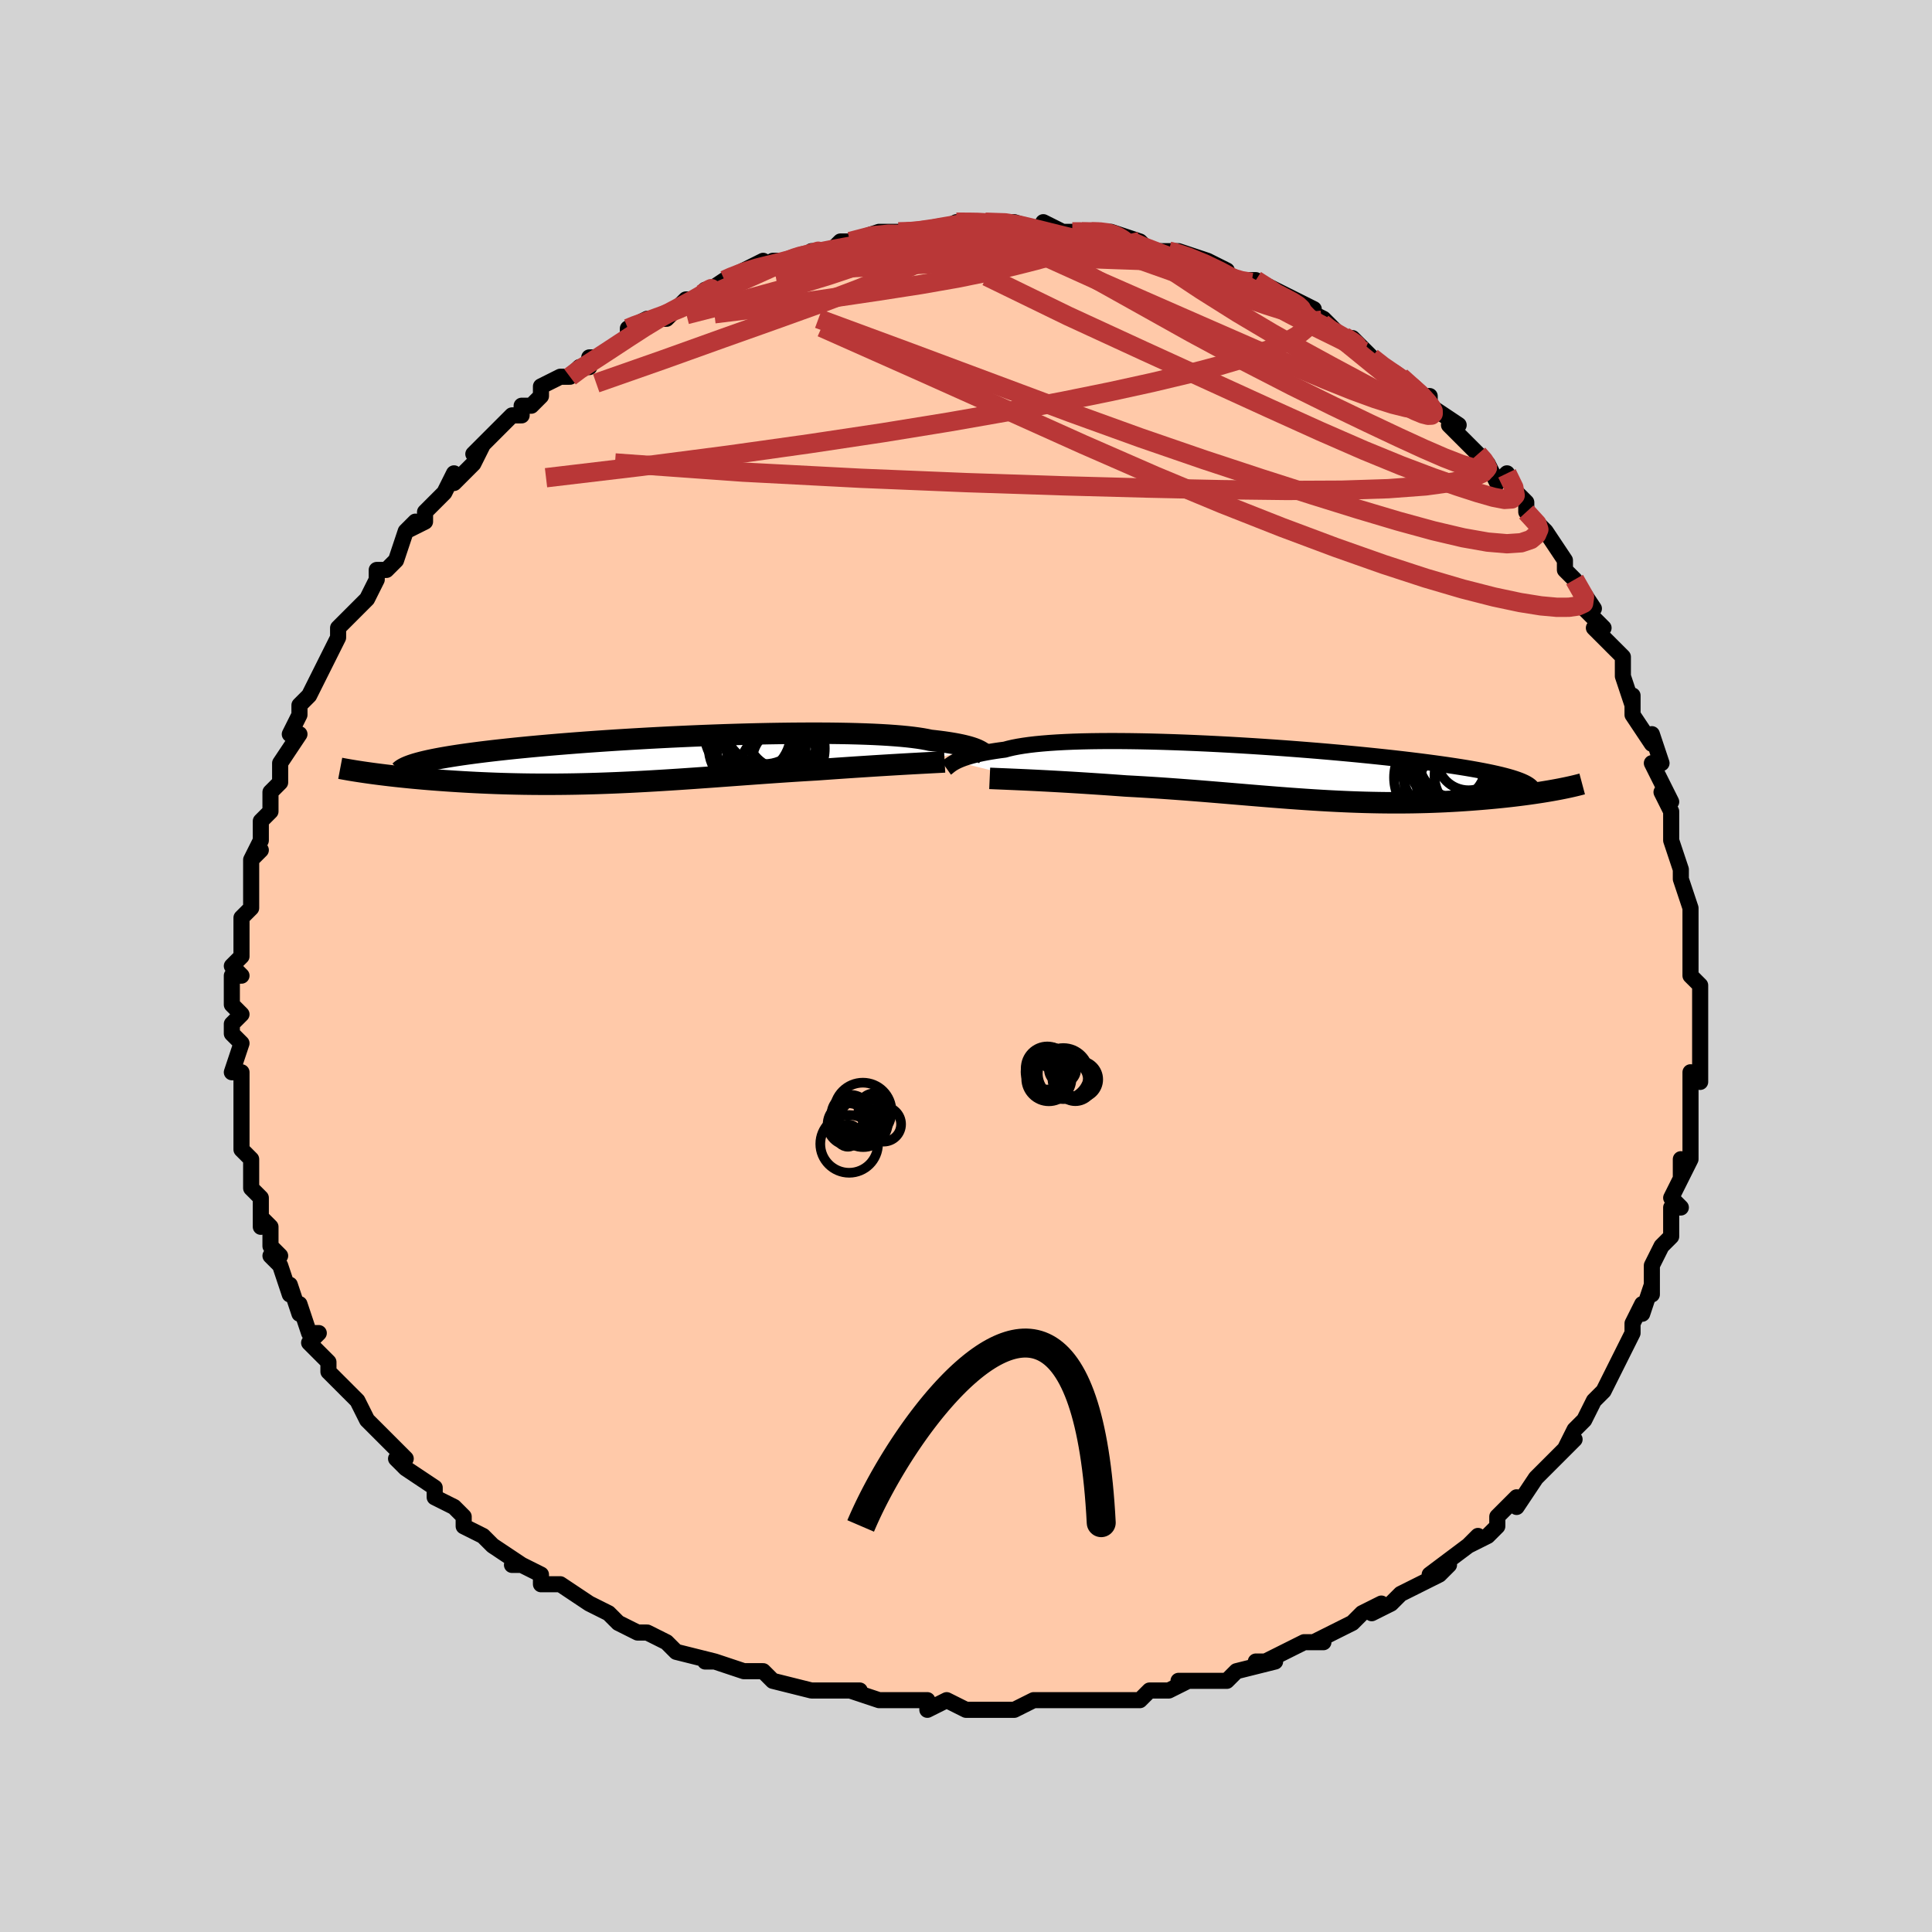 <svg viewBox="-100 -100 200 200" xmlns="http://www.w3.org/2000/svg" width="400" height="400" id="face-svg"><defs><clipPath id="leftEyeClipPath"><polyline points="31.707,-0.998,31.546,-1.061,31.367,-1.124,31.168,-1.188,30.949,-1.253,30.708,-1.317,30.445,-1.382,30.159,-1.446,29.85,-1.509,29.516,-1.572,29.159,-1.633,28.777,-1.693,28.37,-1.752,27.938,-1.808,27.481,-1.863,26.999,-1.916,26.613,-1.998,26.181,-2.077,25.704,-2.15,25.18,-2.22,24.611,-2.285,23.996,-2.345,23.337,-2.399,22.634,-2.449,21.888,-2.493,21.102,-2.532,20.276,-2.565,19.412,-2.593,18.513,-2.616,17.58,-2.633,16.615,-2.645,15.621,-2.651,14.6,-2.652,13.554,-2.648,12.487,-2.639,11.4,-2.625,10.296,-2.607,9.177,-2.584,8.047,-2.556,6.908,-2.524,5.762,-2.488,4.611,-2.447,3.459,-2.404,2.308,-2.356,1.161,-2.305,0.018,-2.251,-1.116,-2.193,-2.241,-2.133,-3.353,-2.07,-4.451,-2.005,-5.533,-1.938,-6.598,-1.868,-7.643,-1.796,-8.667,-1.723,-9.668,-1.648,-10.646,-1.571,-11.599,-1.494,-12.526,-1.415,-13.427,-1.335,-14.3,-1.255,-15.145,-1.173,-15.962,-1.092,-16.75,-1.01,-17.509,-0.927,-18.24,-0.845,-18.943,-0.762,-19.618,-0.679,-20.268,-0.595,-20.89,-0.511,-21.487,-0.427,-22.056,-0.342,-22.599,-0.257,-23.114,-0.171,-23.603,-0.086,-24.065,0,-24.5,0.086,-24.908,0.172,-25.29,0.259,-25.645,0.345,-25.975,0.432,-30.698,1.523,-30.286,1.577,-29.859,1.631,-29.42,1.685,-28.967,1.739,-28.501,1.792,-28.022,1.844,-27.531,1.895,-27.027,1.946,-26.511,1.996,-25.982,2.044,-25.442,2.092,-24.89,2.138,-24.328,2.182,-23.754,2.225,-23.167,2.267,-22.566,2.308,-21.951,2.347,-21.323,2.385,-20.681,2.421,-20.026,2.455,-19.359,2.486,-18.681,2.515,-17.99,2.542,-17.289,2.565,-16.578,2.585,-15.856,2.602,-15.125,2.616,-14.385,2.626,-13.636,2.632,-12.879,2.635,-12.114,2.634,-11.342,2.629,-10.562,2.62,-9.776,2.608,-8.984,2.591,-8.186,2.571,-7.383,2.547,-6.575,2.519,-5.762,2.488,-4.944,2.453,-4.122,2.415,-3.296,2.373,-2.467,2.329,-1.635,2.281,-0.799,2.231,0.039,2.179,0.88,2.125,1.723,2.068,2.568,2.01,3.415,1.95,4.263,1.89,5.112,1.828,5.962,1.766,6.813,1.704,7.664,1.642,8.515,1.58,9.365,1.519,10.214,1.459,11.062,1.4,11.907,1.343,12.75,1.287,13.589,1.234,14.424,1.183,15.253,1.135,15.95,1.085,16.64,1.037,17.323,0.989,17.998,0.943,18.665,0.898,19.322,0.854,19.969,0.812,20.604,0.771,21.227,0.731,21.837,0.693,22.432,0.657,23.012,0.622,23.574,0.589,24.119,0.557,24.644,0.527"></polyline></clipPath><clipPath id="rightEyeClipPath"><polyline points="-32.836,-1.132,-32.659,-1.218,-32.462,-1.306,-32.244,-1.394,-32.005,-1.483,-31.743,-1.571,-31.457,-1.658,-31.148,-1.745,-30.815,-1.83,-30.457,-1.913,-30.073,-1.995,-29.665,-2.074,-29.23,-2.15,-28.77,-2.224,-28.284,-2.295,-27.773,-2.362,-27.359,-2.474,-26.897,-2.58,-26.388,-2.678,-25.832,-2.769,-25.229,-2.853,-24.579,-2.929,-23.883,-2.996,-23.143,-3.056,-22.36,-3.108,-21.536,-3.152,-20.672,-3.188,-19.77,-3.216,-18.833,-3.236,-17.863,-3.248,-16.862,-3.253,-15.832,-3.251,-14.776,-3.241,-13.697,-3.224,-12.597,-3.201,-11.48,-3.171,-10.347,-3.135,-9.201,-3.093,-8.046,-3.046,-6.883,-2.993,-5.716,-2.935,-4.547,-2.873,-3.379,-2.806,-2.214,-2.735,-1.055,-2.66,0.097,-2.582,1.237,-2.5,2.366,-2.415,3.479,-2.328,4.576,-2.239,5.655,-2.147,6.713,-2.053,7.75,-1.958,8.763,-1.862,9.751,-1.764,10.714,-1.665,11.65,-1.566,12.558,-1.466,13.437,-1.365,14.287,-1.264,15.108,-1.163,15.899,-1.062,16.661,-0.961,17.392,-0.86,18.094,-0.76,18.768,-0.659,19.413,-0.559,20.031,-0.459,20.621,-0.358,21.184,-0.257,21.72,-0.157,22.227,-0.056,22.708,0.044,23.16,0.145,23.586,0.245,23.984,0.346,24.355,0.446,24.699,0.546,25.017,0.647,25.308,0.747,28.97,1.847,28.594,1.913,28.204,1.978,27.802,2.043,27.386,2.107,26.957,2.171,26.516,2.233,26.062,2.295,25.595,2.355,25.117,2.414,24.627,2.472,24.126,2.528,23.614,2.582,23.091,2.634,22.557,2.685,22.011,2.733,21.451,2.781,20.878,2.826,20.292,2.87,19.693,2.911,19.082,2.95,18.459,2.985,17.825,3.018,17.181,3.047,16.526,3.072,15.861,3.094,15.187,3.111,14.504,3.125,13.813,3.134,13.113,3.138,12.405,3.138,11.689,3.134,10.966,3.125,10.236,3.111,9.498,3.093,8.755,3.07,8.004,3.043,7.248,3.011,6.485,2.975,5.716,2.935,4.941,2.891,4.161,2.843,3.374,2.792,2.582,2.737,1.784,2.68,0.98,2.619,0.171,2.556,-0.644,2.491,-1.464,2.424,-2.29,2.356,-3.122,2.286,-3.959,2.216,-4.801,2.145,-5.649,2.074,-6.502,2.004,-7.359,1.934,-8.222,1.866,-9.088,1.799,-9.959,1.734,-10.833,1.671,-11.71,1.61,-12.589,1.553,-13.47,1.499,-14.352,1.448,-15.233,1.401,-15.954,1.348,-16.67,1.297,-17.382,1.247,-18.088,1.199,-18.787,1.153,-19.479,1.108,-20.162,1.065,-20.835,1.024,-21.497,0.985,-22.146,0.948,-22.782,0.913,-23.404,0.879,-24.008,0.848,-24.595,0.818,-25.162,0.791"></polyline></clipPath><filter id="fuzzy"><feTurbulence id="turbulence" baseFrequency="0.05" numOctaves="3" type="noise" result="noise"></feTurbulence><feDisplacementMap in="SourceGraphic" in2="noise" scale="2"></feDisplacementMap></filter><linearGradient id="rainbowGradient" x1="0%" y1="0%" x2="100%" y2="0%"><stop offset="0%" style="stop-color: rgb(167, 133, 106);  stop-opacity: 1"></stop><stop offset="50%" style="stop-color: rgb(255, 105, 180);  stop-opacity: 1"></stop><stop offset="100%" style="stop-color: rgb(145, 85, 61);  stop-opacity: 1"></stop></linearGradient></defs><title>That&#39;s an ugly face</title><desc>CREATED BY XUAN TANG, MORE INFO AT TXSTC55.GITHUB.IO</desc><rect x="-100" y="-100" width="100%" height="100%" opacity="1" fill="rgb(211, 211, 211)"></rect><polyline id="faceContour" points="75,0,75,1,76,2,76,3,76,4,76,6,76,7,76,8,76,12,75,11,75,13,75,14,75,17,75,17,75,17,75,20,74,22,74,20,74,22,73,24,74,25,73,25,73,28,73,28,72,29,72,29,71,31,71,34,71,33,70,36,70,35,69,37,69,38,69,38,68,40,67,42,66,44,66,44,65,45,65,45,64,47,64,47,63,48,62,50,63,49,61,51,60,52,59,53,57,56,57,55,56,56,55,57,55,58,54,59,52,60,52,60,53,59,52,60,48,63,50,62,49,63,47,64,45,65,44,66,42,67,43,66,41,67,41,67,40,68,38,69,36,70,37,70,35,70,33,71,31,72,30,72,32,72,28,73,27,74,25,74,26,74,24,74,22,74,23,74,21,75,19,75,18,76,17,76,16,76,13,76,13,76,13,76,11,76,9,76,7,76,5,77,5,77,5,77,1,77,0,77,0,77,-2,76,-4,77,-4,77,-4,76,-5,76,-8,76,-9,76,-12,75,-13,75,-11,75,-14,75,-15,75,-16,75,-20,74,-20,74,-21,73,-22,73,-23,73,-23,73,-26,72,-27,72,-26,72,-30,71,-31,70,-31,70,-33,69,-34,69,-34,69,-36,68,-37,67,-39,66,-39,66,-39,66,-42,64,-42,64,-44,64,-44,63,-46,62,-47,62,-46,62,-49,60,-50,59,-50,59,-52,58,-52,57,-53,56,-55,55,-55,55,-55,54,-58,52,-59,51,-58,51,-60,49,-60,49,-62,47,-60,49,-62,47,-62,47,-63,45,-64,44,-66,42,-66,41,-67,40,-68,39,-67,38,-68,38,-69,35,-69,36,-70,33,-70,33,-70,34,-71,31,-72,30,-71,30,-72,29,-72,27,-73,26,-73,27,-73,24,-73,24,-74,23,-74,20,-74,20,-75,19,-75,17,-75,16,-75,15,-75,14,-75,13,-75,11,-76,11,-75,8,-76,7,-76,6,-75,5,-76,4,-76,3,-76,1,-75,1,-76,0,-75,-1,-75,-4,-75,-4,-75,-5,-74,-6,-74,-7,-74,-8,-74,-11,-73,-12,-74,-11,-73,-13,-73,-14,-73,-15,-72,-16,-72,-18,-71,-19,-71,-19,-71,-21,-71,-21,-69,-24,-70,-24,-70,-24,-69,-26,-69,-27,-68,-28,-67,-30,-67,-30,-67,-30,-66,-32,-65,-34,-65,-35,-64,-36,-63,-37,-62,-38,-61,-40,-61,-40,-61,-41,-60,-41,-59,-42,-58,-45,-57,-46,-58,-45,-56,-46,-56,-47,-56,-47,-54,-49,-53,-51,-53,-50,-51,-52,-50,-54,-51,-53,-49,-55,-49,-55,-47,-57,-46,-57,-46,-58,-45,-58,-44,-59,-44,-60,-42,-61,-41,-61,-40,-62,-39,-62,-39,-63,-38,-63,-35,-65,-35,-66,-35,-66,-33,-67,-32,-67,-31,-67,-29,-69,-29,-69,-28,-69,-27,-70,-28,-69,-25,-71,-25,-71,-23,-72,-21,-73,-21,-72,-21,-72,-20,-73,-17,-73,-16,-74,-15,-74,-16,-74,-14,-74,-13,-75,-12,-75,-9,-76,-8,-76,-8,-76,-6,-76,-7,-76,-5,-76,-3,-76,-1,-77,-1,-77,1,-77,1,-77,2,-77,5,-77,5,-77,5,-77,8,-76,8,-77,10,-76,11,-76,12,-76,13,-76,14,-76,15,-76,15,-76,18,-75,16,-75,18,-75,19,-74,21,-74,21,-74,22,-74,25,-73,27,-72,27,-72,26,-72,28,-71,29,-71,30,-71,32,-70,32,-69,32,-70,36,-68,35,-68,37,-67,37,-67,38,-66,39,-65,40,-65,41,-64,42,-63,42,-63,43,-62,45,-61,45,-61,47,-59,48,-59,48,-58,51,-56,50,-56,51,-55,51,-55,53,-53,54,-52,54,-52,55,-50,56,-51,57,-49,58,-48,58,-47,58,-47,60,-45,60,-45,60,-45,62,-42,62,-41,63,-40,63,-40,65,-37,65,-37,64,-37,66,-35,65,-35,67,-33,68,-32,68,-31,68,-30,69,-27,69,-28,69,-26,71,-23,71,-24,72,-21,71,-21,72,-19,73,-17,72,-18,73,-16,73,-15,73,-14,73,-13,74,-10,74,-10,74,-10,74,-9,75,-6,75,-6,75,-5,75,-2,75,-2,75,0,75,1" fill="#ffc9a9" stroke="black" stroke-width="1.667" stroke-linejoin="round" filter="url(#fuzzy)"></polyline><g transform="translate(31.789 -20.035)"><polyline id="rightCountour" points="-32.836,-1.132,-32.659,-1.218,-32.462,-1.306,-32.244,-1.394,-32.005,-1.483,-31.743,-1.571,-31.457,-1.658,-31.148,-1.745,-30.815,-1.83,-30.457,-1.913,-30.073,-1.995,-29.665,-2.074,-29.23,-2.15,-28.77,-2.224,-28.284,-2.295,-27.773,-2.362,-27.359,-2.474,-26.897,-2.58,-26.388,-2.678,-25.832,-2.769,-25.229,-2.853,-24.579,-2.929,-23.883,-2.996,-23.143,-3.056,-22.36,-3.108,-21.536,-3.152,-20.672,-3.188,-19.77,-3.216,-18.833,-3.236,-17.863,-3.248,-16.862,-3.253,-15.832,-3.251,-14.776,-3.241,-13.697,-3.224,-12.597,-3.201,-11.48,-3.171,-10.347,-3.135,-9.201,-3.093,-8.046,-3.046,-6.883,-2.993,-5.716,-2.935,-4.547,-2.873,-3.379,-2.806,-2.214,-2.735,-1.055,-2.66,0.097,-2.582,1.237,-2.5,2.366,-2.415,3.479,-2.328,4.576,-2.239,5.655,-2.147,6.713,-2.053,7.75,-1.958,8.763,-1.862,9.751,-1.764,10.714,-1.665,11.65,-1.566,12.558,-1.466,13.437,-1.365,14.287,-1.264,15.108,-1.163,15.899,-1.062,16.661,-0.961,17.392,-0.86,18.094,-0.76,18.768,-0.659,19.413,-0.559,20.031,-0.459,20.621,-0.358,21.184,-0.257,21.72,-0.157,22.227,-0.056,22.708,0.044,23.16,0.145,23.586,0.245,23.984,0.346,24.355,0.446,24.699,0.546,25.017,0.647,25.308,0.747,28.97,1.847,28.594,1.913,28.204,1.978,27.802,2.043,27.386,2.107,26.957,2.171,26.516,2.233,26.062,2.295,25.595,2.355,25.117,2.414,24.627,2.472,24.126,2.528,23.614,2.582,23.091,2.634,22.557,2.685,22.011,2.733,21.451,2.781,20.878,2.826,20.292,2.87,19.693,2.911,19.082,2.95,18.459,2.985,17.825,3.018,17.181,3.047,16.526,3.072,15.861,3.094,15.187,3.111,14.504,3.125,13.813,3.134,13.113,3.138,12.405,3.138,11.689,3.134,10.966,3.125,10.236,3.111,9.498,3.093,8.755,3.07,8.004,3.043,7.248,3.011,6.485,2.975,5.716,2.935,4.941,2.891,4.161,2.843,3.374,2.792,2.582,2.737,1.784,2.68,0.98,2.619,0.171,2.556,-0.644,2.491,-1.464,2.424,-2.29,2.356,-3.122,2.286,-3.959,2.216,-4.801,2.145,-5.649,2.074,-6.502,2.004,-7.359,1.934,-8.222,1.866,-9.088,1.799,-9.959,1.734,-10.833,1.671,-11.71,1.61,-12.589,1.553,-13.47,1.499,-14.352,1.448,-15.233,1.401,-15.954,1.348,-16.67,1.297,-17.382,1.247,-18.088,1.199,-18.787,1.153,-19.479,1.108,-20.162,1.065,-20.835,1.024,-21.497,0.985,-22.146,0.948,-22.782,0.913,-23.404,0.879,-24.008,0.848,-24.595,0.818,-25.162,0.791" fill="white" stroke="white" stroke-width="0" stroke-linejoin="round" filter="url(#fuzzy)"></polyline></g><g transform="translate(-30.686 -21.447)"><polyline id="leftCountour" points="31.707,-0.998,31.546,-1.061,31.367,-1.124,31.168,-1.188,30.949,-1.253,30.708,-1.317,30.445,-1.382,30.159,-1.446,29.85,-1.509,29.516,-1.572,29.159,-1.633,28.777,-1.693,28.37,-1.752,27.938,-1.808,27.481,-1.863,26.999,-1.916,26.613,-1.998,26.181,-2.077,25.704,-2.15,25.18,-2.22,24.611,-2.285,23.996,-2.345,23.337,-2.399,22.634,-2.449,21.888,-2.493,21.102,-2.532,20.276,-2.565,19.412,-2.593,18.513,-2.616,17.58,-2.633,16.615,-2.645,15.621,-2.651,14.6,-2.652,13.554,-2.648,12.487,-2.639,11.4,-2.625,10.296,-2.607,9.177,-2.584,8.047,-2.556,6.908,-2.524,5.762,-2.488,4.611,-2.447,3.459,-2.404,2.308,-2.356,1.161,-2.305,0.018,-2.251,-1.116,-2.193,-2.241,-2.133,-3.353,-2.07,-4.451,-2.005,-5.533,-1.938,-6.598,-1.868,-7.643,-1.796,-8.667,-1.723,-9.668,-1.648,-10.646,-1.571,-11.599,-1.494,-12.526,-1.415,-13.427,-1.335,-14.3,-1.255,-15.145,-1.173,-15.962,-1.092,-16.75,-1.01,-17.509,-0.927,-18.24,-0.845,-18.943,-0.762,-19.618,-0.679,-20.268,-0.595,-20.89,-0.511,-21.487,-0.427,-22.056,-0.342,-22.599,-0.257,-23.114,-0.171,-23.603,-0.086,-24.065,0,-24.5,0.086,-24.908,0.172,-25.29,0.259,-25.645,0.345,-25.975,0.432,-30.698,1.523,-30.286,1.577,-29.859,1.631,-29.42,1.685,-28.967,1.739,-28.501,1.792,-28.022,1.844,-27.531,1.895,-27.027,1.946,-26.511,1.996,-25.982,2.044,-25.442,2.092,-24.89,2.138,-24.328,2.182,-23.754,2.225,-23.167,2.267,-22.566,2.308,-21.951,2.347,-21.323,2.385,-20.681,2.421,-20.026,2.455,-19.359,2.486,-18.681,2.515,-17.99,2.542,-17.289,2.565,-16.578,2.585,-15.856,2.602,-15.125,2.616,-14.385,2.626,-13.636,2.632,-12.879,2.635,-12.114,2.634,-11.342,2.629,-10.562,2.62,-9.776,2.608,-8.984,2.591,-8.186,2.571,-7.383,2.547,-6.575,2.519,-5.762,2.488,-4.944,2.453,-4.122,2.415,-3.296,2.373,-2.467,2.329,-1.635,2.281,-0.799,2.231,0.039,2.179,0.88,2.125,1.723,2.068,2.568,2.01,3.415,1.95,4.263,1.89,5.112,1.828,5.962,1.766,6.813,1.704,7.664,1.642,8.515,1.58,9.365,1.519,10.214,1.459,11.062,1.4,11.907,1.343,12.75,1.287,13.589,1.234,14.424,1.183,15.253,1.135,15.95,1.085,16.64,1.037,17.323,0.989,17.998,0.943,18.665,0.898,19.322,0.854,19.969,0.812,20.604,0.771,21.227,0.731,21.837,0.693,22.432,0.657,23.012,0.622,23.574,0.589,24.119,0.557,24.644,0.527" fill="white" stroke="white" stroke-width="0" stroke-linejoin="round" filter="url(#fuzzy)"></polyline></g><g transform="translate(31.789 -20.035)"><polyline id="rightUpper" points="-33.829,-0.452,-33.768,-0.495,-33.704,-0.545,-33.634,-0.603,-33.557,-0.666,-33.471,-0.734,-33.373,-0.807,-33.262,-0.884,-33.137,-0.964,-32.995,-1.047,-32.836,-1.132,-32.659,-1.218,-32.462,-1.306,-32.244,-1.394,-32.005,-1.483,-31.743,-1.571,-31.457,-1.658,-31.148,-1.745,-30.815,-1.83,-30.457,-1.913,-30.073,-1.995,-29.665,-2.074,-29.23,-2.15,-28.77,-2.224,-28.284,-2.295,-27.773,-2.362,-27.359,-2.474,-26.897,-2.58,-26.388,-2.678,-25.832,-2.769,-25.229,-2.853,-24.579,-2.929,-23.883,-2.996,-23.143,-3.056,-22.36,-3.108,-21.536,-3.152,-20.672,-3.188,-19.77,-3.216,-18.833,-3.236,-17.863,-3.248,-16.862,-3.253,-15.832,-3.251,-14.776,-3.241,-13.697,-3.224,-12.597,-3.201,-11.48,-3.171,-10.347,-3.135,-9.201,-3.093,-8.046,-3.046,-6.883,-2.993,-5.716,-2.935,-4.547,-2.873,-3.379,-2.806,-2.214,-2.735,-1.055,-2.66,0.097,-2.582,1.237,-2.5,2.366,-2.415,3.479,-2.328,4.576,-2.239,5.655,-2.147,6.713,-2.053,7.75,-1.958,8.763,-1.862,9.751,-1.764,10.714,-1.665,11.65,-1.566,12.558,-1.466,13.437,-1.365,14.287,-1.264,15.108,-1.163,15.899,-1.062,16.661,-0.961,17.392,-0.86,18.094,-0.76,18.768,-0.659,19.413,-0.559,20.031,-0.459,20.621,-0.358,21.184,-0.257,21.72,-0.157,22.227,-0.056,22.708,0.044,23.16,0.145,23.586,0.245,23.984,0.346,24.355,0.446,24.699,0.546,25.017,0.647,25.308,0.747,25.574,0.847,25.814,0.947,26.03,1.047,26.221,1.147,26.387,1.247,26.53,1.347,26.65,1.446,26.748,1.546,26.823,1.646,26.877,1.745" fill="none" stroke="black" stroke-width="1.667" stroke-linejoin="round" filter="url(#fuzzy)"></polyline><polyline id="rightLower" points="-29.337,0.61,-29.074,0.622,-28.77,0.635,-28.428,0.649,-28.051,0.664,-27.641,0.681,-27.199,0.7,-26.728,0.72,-26.23,0.742,-25.708,0.765,-25.162,0.791,-24.595,0.818,-24.008,0.848,-23.404,0.879,-22.782,0.913,-22.146,0.948,-21.497,0.985,-20.835,1.024,-20.162,1.065,-19.479,1.108,-18.787,1.153,-18.088,1.199,-17.382,1.247,-16.67,1.297,-15.954,1.348,-15.233,1.401,-14.352,1.448,-13.47,1.499,-12.589,1.553,-11.71,1.61,-10.833,1.671,-9.959,1.734,-9.088,1.799,-8.222,1.866,-7.359,1.934,-6.502,2.004,-5.649,2.074,-4.801,2.145,-3.959,2.216,-3.122,2.286,-2.29,2.356,-1.464,2.424,-0.644,2.491,0.171,2.556,0.98,2.619,1.784,2.68,2.582,2.737,3.374,2.792,4.161,2.843,4.941,2.891,5.716,2.935,6.485,2.975,7.248,3.011,8.004,3.043,8.755,3.07,9.498,3.093,10.236,3.111,10.966,3.125,11.689,3.134,12.405,3.138,13.113,3.138,13.813,3.134,14.504,3.125,15.187,3.111,15.861,3.094,16.526,3.072,17.181,3.047,17.825,3.018,18.459,2.985,19.082,2.95,19.693,2.911,20.292,2.87,20.878,2.826,21.451,2.781,22.011,2.733,22.557,2.685,23.091,2.634,23.614,2.582,24.126,2.528,24.627,2.472,25.117,2.414,25.595,2.355,26.062,2.295,26.516,2.233,26.957,2.171,27.386,2.107,27.802,2.043,28.204,1.978,28.594,1.913,28.97,1.847,29.333,1.781,29.683,1.715,30.018,1.648,30.341,1.582,30.65,1.516,30.945,1.45,31.228,1.384,31.497,1.318,31.754,1.253,31.998,1.188" fill="none" stroke="black" stroke-width="2.222" stroke-linejoin="round" filter="url(#fuzzy)"></polyline><!--[--><circle r="4.007" cx="18.074" cy="-0.941" stroke="black" fill="none" stroke-width="1" filter="url(#fuzzy)" clip-path="url(#rightEyeClipPath)"></circle><circle r="4.298" cx="19.193" cy="1.792" stroke="black" fill="none" stroke-width="1" filter="url(#fuzzy)" clip-path="url(#rightEyeClipPath)"></circle><circle r="4.356" cx="18.945" cy="-0.071" stroke="black" fill="none" stroke-width="1" filter="url(#fuzzy)" clip-path="url(#rightEyeClipPath)"></circle><circle r="3.266" cx="20.235" cy="-1.424" stroke="black" fill="none" stroke-width="1" filter="url(#fuzzy)" clip-path="url(#rightEyeClipPath)"></circle><circle r="4.753" cx="18.157" cy="-0.173" stroke="black" fill="none" stroke-width="1" filter="url(#fuzzy)" clip-path="url(#rightEyeClipPath)"></circle><circle r="4.257" cx="19.583" cy="0.341" stroke="black" fill="none" stroke-width="1" filter="url(#fuzzy)" clip-path="url(#rightEyeClipPath)"></circle><circle r="4.361" cx="19.368" cy="-1.596" stroke="black" fill="none" stroke-width="1" filter="url(#fuzzy)" clip-path="url(#rightEyeClipPath)"></circle><circle r="4.112" cx="17.711" cy="1.558" stroke="black" fill="none" stroke-width="1" filter="url(#fuzzy)" clip-path="url(#rightEyeClipPath)"></circle><circle r="3.951" cx="20.657" cy="0.342" stroke="black" fill="none" stroke-width="1" filter="url(#fuzzy)" clip-path="url(#rightEyeClipPath)"></circle><circle r="4.936" cx="17.456" cy="0.523" stroke="black" fill="none" stroke-width="1" filter="url(#fuzzy)" clip-path="url(#rightEyeClipPath)"></circle><!--]--></g><g transform="translate(-30.686 -21.447)"><polyline id="leftUpper" points="32.586,-0.513,32.532,-0.543,32.476,-0.579,32.416,-0.62,32.348,-0.665,32.273,-0.713,32.186,-0.765,32.088,-0.82,31.977,-0.877,31.85,-0.937,31.707,-0.998,31.546,-1.061,31.367,-1.124,31.168,-1.188,30.949,-1.253,30.708,-1.317,30.445,-1.382,30.159,-1.446,29.85,-1.509,29.516,-1.572,29.159,-1.633,28.777,-1.693,28.37,-1.752,27.938,-1.808,27.481,-1.863,26.999,-1.916,26.613,-1.998,26.181,-2.077,25.704,-2.15,25.18,-2.22,24.611,-2.285,23.996,-2.345,23.337,-2.399,22.634,-2.449,21.888,-2.493,21.102,-2.532,20.276,-2.565,19.412,-2.593,18.513,-2.616,17.58,-2.633,16.615,-2.645,15.621,-2.651,14.6,-2.652,13.554,-2.648,12.487,-2.639,11.4,-2.625,10.296,-2.607,9.177,-2.584,8.047,-2.556,6.908,-2.524,5.762,-2.488,4.611,-2.447,3.459,-2.404,2.308,-2.356,1.161,-2.305,0.018,-2.251,-1.116,-2.193,-2.241,-2.133,-3.353,-2.07,-4.451,-2.005,-5.533,-1.938,-6.598,-1.868,-7.643,-1.796,-8.667,-1.723,-9.668,-1.648,-10.646,-1.571,-11.599,-1.494,-12.526,-1.415,-13.427,-1.335,-14.3,-1.255,-15.145,-1.173,-15.962,-1.092,-16.75,-1.01,-17.509,-0.927,-18.24,-0.845,-18.943,-0.762,-19.618,-0.679,-20.268,-0.595,-20.89,-0.511,-21.487,-0.427,-22.056,-0.342,-22.599,-0.257,-23.114,-0.171,-23.603,-0.086,-24.065,0,-24.5,0.086,-24.908,0.172,-25.29,0.259,-25.645,0.345,-25.975,0.432,-26.279,0.518,-26.557,0.605,-26.81,0.692,-27.039,0.779,-27.244,0.865,-27.424,0.952,-27.582,1.039,-27.717,1.126,-27.83,1.213,-27.921,1.299" fill="none" stroke="black" stroke-width="2.222" stroke-linejoin="round" filter="url(#fuzzy)"></polyline><polyline id="leftLower" points="28.479,0.322,28.237,0.335,27.959,0.35,27.646,0.366,27.301,0.384,26.925,0.404,26.52,0.425,26.088,0.448,25.63,0.473,25.148,0.499,24.644,0.527,24.119,0.557,23.574,0.589,23.012,0.622,22.432,0.657,21.837,0.693,21.227,0.731,20.604,0.771,19.969,0.812,19.322,0.854,18.665,0.898,17.998,0.943,17.323,0.989,16.64,1.037,15.95,1.085,15.253,1.135,14.424,1.183,13.589,1.234,12.75,1.287,11.907,1.343,11.062,1.4,10.214,1.459,9.365,1.519,8.515,1.58,7.664,1.642,6.813,1.704,5.962,1.766,5.112,1.828,4.263,1.89,3.415,1.95,2.568,2.01,1.723,2.068,0.88,2.125,0.039,2.179,-0.799,2.231,-1.635,2.281,-2.467,2.329,-3.296,2.373,-4.122,2.415,-4.944,2.453,-5.762,2.488,-6.575,2.519,-7.383,2.547,-8.186,2.571,-8.984,2.591,-9.776,2.608,-10.562,2.62,-11.342,2.629,-12.114,2.634,-12.879,2.635,-13.636,2.632,-14.385,2.626,-15.125,2.616,-15.856,2.602,-16.578,2.585,-17.289,2.565,-17.99,2.542,-18.681,2.515,-19.359,2.486,-20.026,2.455,-20.681,2.421,-21.323,2.385,-21.951,2.347,-22.566,2.308,-23.167,2.267,-23.754,2.225,-24.328,2.182,-24.89,2.138,-25.442,2.092,-25.982,2.044,-26.511,1.996,-27.027,1.946,-27.531,1.895,-28.022,1.844,-28.501,1.792,-28.967,1.739,-29.42,1.685,-29.859,1.631,-30.286,1.577,-30.698,1.523,-31.098,1.468,-31.484,1.413,-31.856,1.359,-32.215,1.304,-32.561,1.25,-32.893,1.196,-33.213,1.142,-33.519,1.088,-33.813,1.035,-34.094,0.982" fill="none" stroke="black" stroke-width="2.222" stroke-linejoin="round" filter="url(#fuzzy)"></polyline><!--[--><circle r="4.474" cx="8.083" cy="-2.67" stroke="black" fill="none" stroke-width="1" filter="url(#fuzzy)" clip-path="url(#leftEyeClipPath)"></circle><circle r="4.316" cx="9.817" cy="-2.539" stroke="black" fill="none" stroke-width="1" filter="url(#fuzzy)" clip-path="url(#leftEyeClipPath)"></circle><circle r="4.618" cx="9.478" cy="-1.258" stroke="black" fill="none" stroke-width="1" filter="url(#fuzzy)" clip-path="url(#leftEyeClipPath)"></circle><circle r="3.53" cx="10.848" cy="0.914" stroke="black" fill="none" stroke-width="1" filter="url(#fuzzy)" clip-path="url(#leftEyeClipPath)"></circle><circle r="4.991" cx="11.079" cy="-1.059" stroke="black" fill="none" stroke-width="1" filter="url(#fuzzy)" clip-path="url(#leftEyeClipPath)"></circle><circle r="3.427" cx="11.981" cy="0.199" stroke="black" fill="none" stroke-width="1" filter="url(#fuzzy)" clip-path="url(#leftEyeClipPath)"></circle><circle r="3.822" cx="11.8" cy="-2.73" stroke="black" fill="none" stroke-width="1" filter="url(#fuzzy)" clip-path="url(#leftEyeClipPath)"></circle><circle r="4.417" cx="8.463" cy="-1.175" stroke="black" fill="none" stroke-width="1" filter="url(#fuzzy)" clip-path="url(#leftEyeClipPath)"></circle><circle r="4.149" cx="9.804" cy="-3.601" stroke="black" fill="none" stroke-width="1" filter="url(#fuzzy)" clip-path="url(#leftEyeClipPath)"></circle><circle r="3.685" cx="9.613" cy="0.193" stroke="black" fill="none" stroke-width="1" filter="url(#fuzzy)" clip-path="url(#leftEyeClipPath)"></circle><!--]--></g><g id="hairs"><!--[--><polyline points="-12,-75,-9.714,-75.594,-8.023,-75.762,-6.436,-75.74,-4.712,-75.642,-2.74,-75.531,-0.51,-75.441,1.898,-75.375,4.367,-75.315,6.808,-75.231,9.171,-75.11,11.419,-74.964,13.482,-74.826,15.255,-74.725,16.668,-74.647,17.787,-74.524,18.719,-74.287" fill="none" stroke="rgb(185, 55, 55)" stroke-width="2" stroke-linejoin="round" filter="url(#fuzzy)"></polyline><polyline points="54,-52,53.954,-51.6,53.528,-51.06,52.431,-50.564,50.478,-50.098,47.577,-49.698,43.712,-49.411,38.9,-49.256,33.152,-49.229,26.45,-49.309,18.753,-49.474,10.003,-49.711,0.13,-50.036,-10.919,-50.491,-23.125,-51.128,-36.333,-52.075" fill="none" stroke="rgb(185, 55, 55)" stroke-width="2" stroke-linejoin="round" filter="url(#fuzzy)"></polyline><polyline points="2,-77,4.051,-76.931,5.522,-76.692,7.154,-76.305,9.082,-75.827,11.22,-75.299,13.459,-74.747,15.721,-74.192,17.954,-73.655,20.121,-73.142,22.182,-72.655,24.086,-72.188,25.777,-71.74,27.23,-71.317,28.483,-70.951,29.563,-70.77" fill="none" stroke="rgb(185, 55, 55)" stroke-width="2" stroke-linejoin="round" filter="url(#fuzzy)"></polyline><polyline points="45,-61,46.432,-59.714,47.234,-58.951,47.654,-58.345,47.701,-57.904,47.36,-57.671,46.654,-57.642,45.604,-57.8,44.192,-58.151,42.363,-58.728,40.056,-59.571,37.228,-60.703,33.855,-62.127,29.911,-63.835,25.353,-65.828,20.113,-68.123,14.153,-70.739,7.629,-73.686" fill="none" stroke="rgb(185, 55, 55)" stroke-width="2" stroke-linejoin="round" filter="url(#fuzzy)"></polyline><polyline points="18,-75,17.432,-74.872,18.328,-74.469,19.763,-73.918,21.417,-73.291,23.215,-72.58,25.116,-71.773,27.037,-70.888,28.889,-69.969,30.623,-69.057,32.25,-68.181,33.802,-67.354,35.296,-66.587,36.703,-65.887,37.975,-65.263,39.061,-64.725,39.933,-64.284,40.577,-63.948,40.989,-63.726,41.189,-63.627,41.235,-63.665" fill="none" stroke="rgb(185, 55, 55)" stroke-width="2" stroke-linejoin="round" filter="url(#fuzzy)"></polyline><polyline points="-41,-61,-40.026,-61.734,-38.999,-62.395,-37.778,-63.188,-36.34,-64.13,-34.801,-65.142,-33.284,-66.121,-31.842,-66.999,-30.478,-67.766,-29.201,-68.449,-28.06,-69.065,-27.151,-69.591,-26.57,-69.966,-26.373,-70.122,-26.528,-70.051,-26.913,-69.824,-27.342,-69.558" fill="none" stroke="rgb(185, 55, 55)" stroke-width="2" stroke-linejoin="round" filter="url(#fuzzy)"></polyline><polyline points="30,-71,31.283,-70.177,32.104,-69.64,32.948,-69.199,33.751,-68.774,34.36,-68.383,34.703,-68.058,34.777,-67.816,34.597,-67.669,34.167,-67.635,33.473,-67.734,32.485,-67.984,31.172,-68.398,29.504,-68.978,27.454,-69.716,24.992,-70.606,22.072,-71.649,18.635,-72.869,14.628,-74.309" fill="none" stroke="rgb(185, 55, 55)" stroke-width="2" stroke-linejoin="round" filter="url(#fuzzy)"></polyline><polyline points="53,-53,53.595,-52.325,53.864,-51.873,53.968,-51.566,53.846,-51.396,53.393,-51.373,52.537,-51.538,51.252,-51.938,49.538,-52.601,47.385,-53.535,44.768,-54.736,41.648,-56.208,37.978,-57.972,33.716,-60.078,28.839,-62.588,23.355,-65.543,17.282,-68.936,10.449,-72.75" fill="none" stroke="rgb(185, 55, 55)" stroke-width="2" stroke-linejoin="round" filter="url(#fuzzy)"></polyline><polyline points="-21,-73,-20.756,-72.425,-19.786,-72.388,-18.149,-72.579,-16.153,-72.812,-14.041,-73.001,-11.886,-73.132,-9.646,-73.225,-7.259,-73.306,-4.703,-73.388,-2.017,-73.463,0.716,-73.513,3.414,-73.521,6.021,-73.481,8.525,-73.403,10.939,-73.306,13.281,-73.211,15.552,-73.128,17.75,-73.053,19.891,-72.969,21.996,-72.86,23.923,-72.773" fill="none" stroke="rgb(185, 55, 55)" stroke-width="2" stroke-linejoin="round" filter="url(#fuzzy)"></polyline><polyline points="-1,-77,0.313,-76.996,1.201,-76.981,2.015,-76.936,2.669,-76.841,3.067,-76.681,3.19,-76.46,3.033,-76.188,2.552,-75.875,1.665,-75.522,0.293,-75.131,-1.604,-74.714,-4.026,-74.286,-6.977,-73.845,-10.525,-73.341,-14.792,-72.672,-19.769,-71.788" fill="none" stroke="rgb(185, 55, 55)" stroke-width="2" stroke-linejoin="round" filter="url(#fuzzy)"></polyline><polyline points="58,-47,59.108,-45.788,59.301,-45.192,59.069,-44.653,58.479,-44.153,57.474,-43.812,55.995,-43.712,54,-43.882,51.466,-44.329,48.384,-45.054,44.761,-46.046,40.599,-47.285,35.882,-48.753,30.575,-50.451,24.645,-52.407,18.08,-54.668,10.865,-57.276,2.95,-60.233,-5.771,-63.489,-15.278,-67.001" fill="none" stroke="rgb(185, 55, 55)" stroke-width="2" stroke-linejoin="round" filter="url(#fuzzy)"></polyline><polyline points="-17,-73,-16.036,-73.63,-15.051,-73.931,-13.817,-74.172,-12.21,-74.466,-10.281,-74.823,-8.174,-75.2,-6.067,-75.551,-4.123,-75.842,-2.444,-76.068,-1.05,-76.25,0.102,-76.419,1.043,-76.592,1.669,-76.766,1.674,-76.919" fill="none" stroke="rgb(185, 55, 55)" stroke-width="2" stroke-linejoin="round" filter="url(#fuzzy)"></polyline><polyline points="13,-76,13.888,-75.988,14.653,-75.892,15.312,-75.694,15.836,-75.449,16.234,-75.203,16.527,-74.981,16.709,-74.79,16.741,-74.624,16.562,-74.466,16.103,-74.304,15.286,-74.143,14.044,-74.008,12.339,-73.933,10.173,-73.939,7.558,-74.017,4.465,-74.134,0.79,-74.235,-3.578,-74.27,-8.595,-74.219" fill="none" stroke="rgb(185, 55, 55)" stroke-width="2" stroke-linejoin="round" filter="url(#fuzzy)"></polyline><polyline points="-7,-76,-5.212,-76.048,-3.767,-76.222,-2.819,-76.389,-2.367,-76.426,-2.344,-76.297,-2.692,-76.014,-3.397,-75.599,-4.497,-75.063,-6.059,-74.399,-8.155,-73.587,-10.85,-72.616,-14.215,-71.489,-18.328,-70.236,-23.246,-68.882,-28.937,-67.432" fill="none" stroke="rgb(185, 55, 55)" stroke-width="2" stroke-linejoin="round" filter="url(#fuzzy)"></polyline><polyline points="-25,-71,-24.317,-71.31,-22.979,-71.835,-21.622,-72.253,-20.391,-72.559,-19.22,-72.845,-18.066,-73.156,-16.996,-73.47,-16.132,-73.734,-15.563,-73.911,-15.297,-73.994,-15.321,-73.986,-15.712,-73.866,-16.695,-73.573,-18.508,-73.021" fill="none" stroke="rgb(185, 55, 55)" stroke-width="2" stroke-linejoin="round" filter="url(#fuzzy)"></polyline><polyline points="21,-74,21.549,-73.869,22.972,-73.395,24.67,-72.7,26.248,-71.944,27.637,-71.197,28.944,-70.468,30.276,-69.744,31.671,-69.014,33.099,-68.282,34.504,-67.561,35.834,-66.87,37.046,-66.226,38.106,-65.647,38.984,-65.148,39.657,-64.744,40.121,-64.449,40.391,-64.277,40.472,-64.248,40.336,-64.383,39.913,-64.69,39.138,-65.17" fill="none" stroke="rgb(185, 55, 55)" stroke-width="2" stroke-linejoin="round" filter="url(#fuzzy)"></polyline><polyline points="56,-51,56.708,-49.541,56.848,-48.724,56.501,-48.35,55.754,-48.302,54.605,-48.523,53.007,-48.979,50.911,-49.656,48.274,-50.577,45.051,-51.796,41.204,-53.373,36.69,-55.344,31.443,-57.717,25.374,-60.489,18.405,-63.67,10.567,-67.283,2.144,-71.385" fill="none" stroke="rgb(185, 55, 55)" stroke-width="2" stroke-linejoin="round" filter="url(#fuzzy)"></polyline><polyline points="12,-76,12.907,-76,13.677,-75.972,14.283,-75.865,14.703,-75.673,14.927,-75.432,14.968,-75.179,14.839,-74.938,14.525,-74.714,13.975,-74.499,13.132,-74.273,11.938,-74.02,10.341,-73.742,8.291,-73.462,5.744,-73.211,2.669,-73.002,-0.971,-72.815,-5.236,-72.614,-10.16,-72.37,-15.572,-72.1" fill="none" stroke="rgb(185, 55, 55)" stroke-width="2" stroke-linejoin="round" filter="url(#fuzzy)"></polyline><polyline points="63,-40,64.028,-38.2,63.934,-37.544,63.33,-37.266,62.412,-37.137,61.17,-37.132,59.518,-37.282,57.367,-37.625,54.664,-38.198,51.4,-39.032,47.582,-40.154,43.212,-41.581,38.263,-43.327,32.698,-45.41,26.487,-47.86,19.621,-50.717,12.103,-54.004,3.887,-57.7,-5.13,-61.74,-14.948,-66.103" fill="none" stroke="rgb(185, 55, 55)" stroke-width="2" stroke-linejoin="round" filter="url(#fuzzy)"></polyline><polyline points="-35,-66,-34.325,-66.28,-32.966,-66.771,-31.381,-67.351,-29.738,-68.016,-28.127,-68.724,-26.584,-69.419,-25.103,-70.079,-23.659,-70.716,-22.239,-71.345,-20.868,-71.961,-19.609,-72.526,-18.541,-72.987,-17.725,-73.303,-17.169,-73.477,-16.809,-73.56,-16.56,-73.604,-16.49,-73.531" fill="none" stroke="rgb(185, 55, 55)" stroke-width="2" stroke-linejoin="round" filter="url(#fuzzy)"></polyline><polyline points="36,-68,35.72,-67.729,35.781,-67.226,35.63,-66.624,35.154,-65.957,34.3,-65.25,33.016,-64.517,31.258,-63.758,29.008,-62.972,26.265,-62.155,23.024,-61.301,19.268,-60.405,14.958,-59.461,10.047,-58.463,4.496,-57.414,-1.717,-56.324,-8.611,-55.206,-16.214,-54.064,-24.569,-52.893,-33.682,-51.709,-43.476,-50.546" fill="none" stroke="rgb(185, 55, 55)" stroke-width="2" stroke-linejoin="round" filter="url(#fuzzy)"></polyline><polyline points="-6,-76,-5.948,-76.016,-4.791,-76.123,-3.364,-76.33,-2.047,-76.562,-0.955,-76.745,-0.094,-76.846,0.552,-76.869,0.984,-76.829,1.179,-76.745,1.11,-76.629,0.746,-76.486,0.039,-76.315,-1.092,-76.103,-2.758,-75.823,-5.049,-75.452,-7.982,-74.983,-11.551,-74.445" fill="none" stroke="rgb(185, 55, 55)" stroke-width="2" stroke-linejoin="round" filter="url(#fuzzy)"></polyline><polyline points="-1,-77,-0.603,-76.968,-0.084,-76.863,0.265,-76.677,0.379,-76.388,0.163,-75.968,-0.47,-75.387,-1.563,-74.633,-3.137,-73.713,-5.218,-72.641,-7.857,-71.432,-11.121,-70.086,-15.082,-68.586,-19.784,-66.895,-25.23,-64.961,-31.391,-62.752,-38.283,-60.337" fill="none" stroke="rgb(185, 55, 55)" stroke-width="2" stroke-linejoin="round" filter="url(#fuzzy)"></polyline><polyline points="43,-62,44.386,-61.247,45.405,-60.532,46.326,-59.792,47.124,-59.073,47.746,-58.421,48.158,-57.875,48.358,-57.46,48.361,-57.177,48.186,-57.025,47.836,-57.01,47.292,-57.148,46.524,-57.465,45.489,-57.98,44.134,-58.701,42.412,-59.628,40.294,-60.763,37.783,-62.109,34.899,-63.684,31.669,-65.512,28.13,-67.615,24.346,-69.997,20.29,-72.686" fill="none" stroke="rgb(185, 55, 55)" stroke-width="2" stroke-linejoin="round" filter="url(#fuzzy)"></polyline><polyline points="42,-63,43.141,-62.105,44.29,-61.318,45.317,-60.577,46.207,-59.876,46.926,-59.25,47.421,-58.748,47.64,-58.43,47.545,-58.348,47.129,-58.531,46.404,-58.988,45.372,-59.729,43.999,-60.788,42.215,-62.214,39.925,-64.081,36.882,-66.537" fill="none" stroke="rgb(185, 55, 55)" stroke-width="2" stroke-linejoin="round" filter="url(#fuzzy)"></polyline><polyline points="11,-76,11.881,-75.995,12.592,-75.97,13.088,-75.893,13.335,-75.729,13.308,-75.472,12.998,-75.144,12.413,-74.775,11.561,-74.384,10.423,-73.971,8.962,-73.522,7.136,-73.021,4.91,-72.458,2.24,-71.842,-0.933,-71.198,-4.678,-70.543,-9.046,-69.867,-14.055,-69.125,-19.717,-68.301,-26.048,-67.517" fill="none" stroke="rgb(185, 55, 55)" stroke-width="2" stroke-linejoin="round" filter="url(#fuzzy)"></polyline><!--]--></g><g id="pointNose"><g id="rightNose"><!--[--><circle r="1.547" cx="8.528" cy="11.573" stroke="black" fill="none" stroke-width="1" filter="url(#fuzzy)"></circle><circle r="2.344" cx="8.577" cy="11.66" stroke="black" fill="none" stroke-width="1" filter="url(#fuzzy)"></circle><circle r="2.226" cx="8.391" cy="10.967" stroke="black" fill="none" stroke-width="1" filter="url(#fuzzy)"></circle><circle r="1.412" cx="9.995" cy="10.709" stroke="black" fill="none" stroke-width="1" filter="url(#fuzzy)"></circle><circle r="1.887" cx="11.319" cy="12.105" stroke="black" fill="none" stroke-width="1" filter="url(#fuzzy)"></circle><circle r="2.641" cx="10.075" cy="11.136" stroke="black" fill="none" stroke-width="1" filter="url(#fuzzy)"></circle><circle r="1.829" cx="10.785" cy="11.741" stroke="black" fill="none" stroke-width="1" filter="url(#fuzzy)"></circle><circle r="2.231" cx="8.416" cy="10.56" stroke="black" fill="none" stroke-width="1" filter="url(#fuzzy)"></circle><circle r="1.081" cx="8.844" cy="9.504" stroke="black" fill="none" stroke-width="1" filter="url(#fuzzy)"></circle><circle r="1.893" cx="11.793" cy="11.743" stroke="black" fill="none" stroke-width="1" filter="url(#fuzzy)"></circle><!--]--></g><g id="leftNose"><!--[--><circle r="2.964" cx="-10.674" cy="15.042" stroke="black" fill="none" stroke-width="1" filter="url(#fuzzy)"></circle><circle r="2.557" cx="-10.645" cy="16.189" stroke="black" fill="none" stroke-width="1" filter="url(#fuzzy)"></circle><circle r="2.989" cx="-12.095" cy="18.416" stroke="black" fill="none" stroke-width="1" filter="url(#fuzzy)"></circle><circle r="1.651" cx="-9.476" cy="14.831" stroke="black" fill="none" stroke-width="1" filter="url(#fuzzy)"></circle><circle r="2.008" cx="-11.917" cy="15.359" stroke="black" fill="none" stroke-width="1" filter="url(#fuzzy)"></circle><circle r="1.803" cx="-8.523" cy="16.378" stroke="black" fill="none" stroke-width="1" filter="url(#fuzzy)"></circle><circle r="1.019" cx="-9.639" cy="15.931" stroke="black" fill="none" stroke-width="1" filter="url(#fuzzy)"></circle><circle r="1.152" cx="-9.678" cy="16.892" stroke="black" fill="none" stroke-width="1" filter="url(#fuzzy)"></circle><circle r="2.164" cx="-12.161" cy="16.38" stroke="black" fill="none" stroke-width="1" filter="url(#fuzzy)"></circle><circle r="1.152" cx="-12.223" cy="17.557" stroke="black" fill="none" stroke-width="1" filter="url(#fuzzy)"></circle><!--]--></g></g><g id="mouth"><polyline points="-10.904,57.966,-10.742,57.589,-10.573,57.206,-10.397,56.818,-10.214,56.424,-10.024,56.026,-9.827,55.624,-9.624,55.218,-9.414,54.809,-9.198,54.396,-8.977,53.982,-8.749,53.565,-8.516,53.146,-8.277,52.726,-8.033,52.305,-7.784,51.883,-7.53,51.462,-7.271,51.04,-7.008,50.62,-6.74,50.2,-6.467,49.782,-6.191,49.366,-5.911,48.953,-5.627,48.542,-5.339,48.134,-5.048,47.73,-4.754,47.33,-4.457,46.935,-4.156,46.544,-3.853,46.158,-3.548,45.778,-3.24,45.405,-2.93,45.037,-2.617,44.677,-2.303,44.323,-1.988,43.978,-1.67,43.64,-1.351,43.311,-1.032,42.991,-0.711,42.68,-0.389,42.379,-0.066,42.089,0.257,41.808,0.58,41.539,0.903,41.281,1.227,41.035,1.55,40.801,1.873,40.579,2.195,40.371,2.517,40.176,2.838,39.995,3.158,39.828,3.477,39.676,3.794,39.539,4.11,39.417,4.424,39.311,4.736,39.221,5.046,39.149,5.353,39.093,5.659,39.055,5.962,39.034,6.262,39.032,6.559,39.049,6.853,39.085,7.144,39.141,7.431,39.216,7.715,39.312,7.995,39.429,8.271,39.567,8.543,39.726,8.811,39.908,9.074,40.112,9.333,40.338,9.586,40.588,9.835,40.862,10.079,41.16,10.317,41.482,10.55,41.829,10.777,42.202,10.999,42.6,11.214,43.024,11.423,43.475,11.626,43.953,11.823,44.458,12.012,44.991,12.195,45.552,12.371,46.141,12.539,46.76,12.701,47.408,12.854,48.086,13,48.794,13.138,49.532,13.268,50.302,13.39,51.103,13.504,51.936,13.608,52.802,13.705,53.699,13.792,54.63,13.87,55.595,13.939,56.593,13.998,57.626,13.939,56.593,13.87,55.595,13.792,54.63,13.705,53.699,13.608,52.802,13.504,51.936,13.39,51.103,13.268,50.302,13.138,49.532,13,48.794,12.854,48.086,12.701,47.408,12.539,46.76,12.371,46.141,12.195,45.552,12.012,44.991,11.823,44.458,11.626,43.953,11.423,43.475,11.214,43.024,10.999,42.6,10.777,42.202,10.55,41.829,10.317,41.482,10.079,41.16,9.835,40.862,9.586,40.588,9.333,40.338,9.074,40.112,8.811,39.908,8.543,39.726,8.271,39.567,7.995,39.429,7.715,39.312,7.431,39.216,7.144,39.141,6.853,39.085,6.559,39.049,6.262,39.032,5.962,39.034,5.659,39.055,5.353,39.093,5.046,39.149,4.736,39.221,4.424,39.311,4.11,39.417,3.794,39.539,3.477,39.676,3.158,39.828,2.838,39.995,2.517,40.176,2.195,40.371,1.873,40.579,1.55,40.801,1.227,41.035,0.903,41.281,0.58,41.539,0.257,41.808,-0.066,42.089,-0.389,42.379,-0.711,42.68,-1.032,42.991,-1.351,43.311,-1.67,43.64,-1.988,43.978,-2.303,44.323,-2.617,44.677,-2.93,45.037,-3.24,45.405,-3.548,45.778,-3.853,46.158,-4.156,46.544,-4.457,46.935,-4.754,47.33,-5.048,47.73,-5.339,48.134,-5.627,48.542,-5.911,48.953,-6.191,49.366,-6.467,49.782,-6.74,50.2,-7.008,50.62,-7.271,51.04,-7.53,51.462,-7.784,51.883,-8.033,52.305,-8.277,52.726,-8.516,53.146,-8.749,53.565,-8.977,53.982,-9.198,54.396,-9.414,54.809,-9.624,55.218,-9.827,55.624,-10.024,56.026,-10.214,56.424,-10.397,56.818,-10.573,57.206,-10.742,57.589" fill="rgb(215,127,140)" stroke="black" stroke-width="3" stroke-linejoin="round" filter="url(#fuzzy)"></polyline></g></svg>